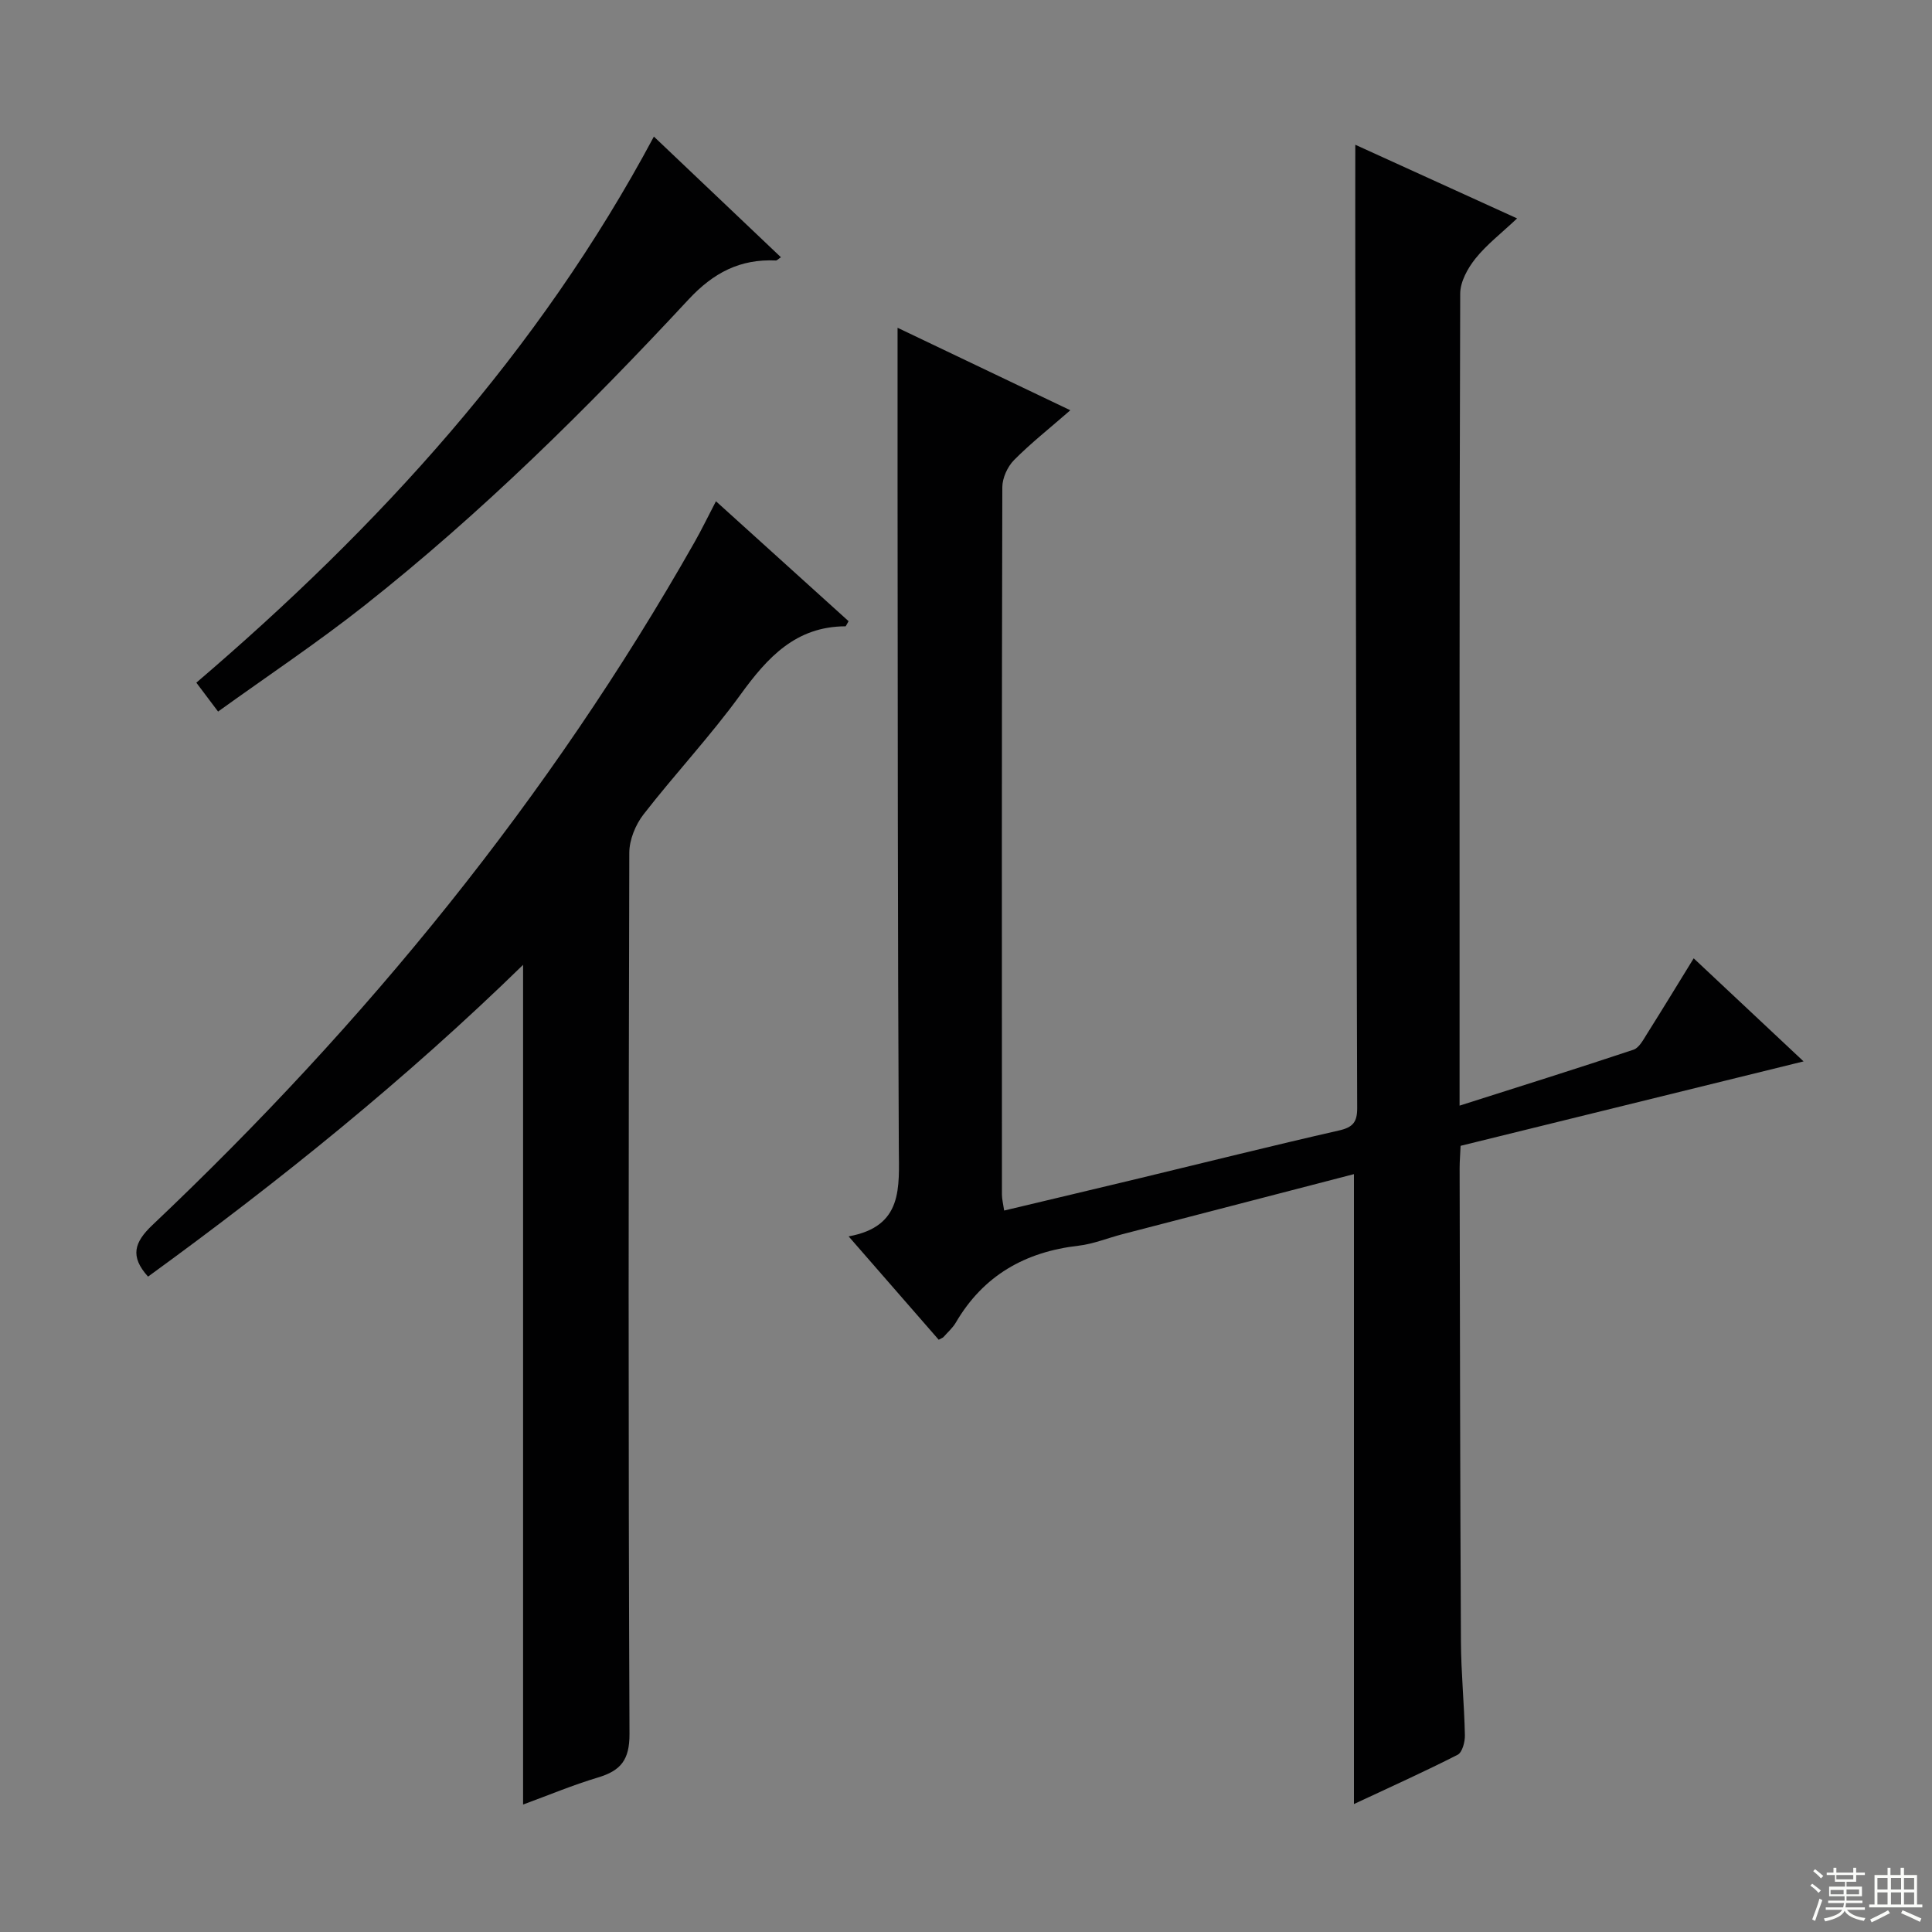 <svg enable-background="new 0 0 400 400" viewBox="0 0 400 400" xmlns="http://www.w3.org/2000/svg"><rect x="0" y="0" width="400" height="400" fill="#808080" stroke="none"/><g fill="#010102"><path d="m280.32 373.51c0-43.83 0-86.91 0-130.42-15.88 4.12-31.89 8.27-47.9 12.43-3.05.79-6.03 2.03-9.12 2.39-11.06 1.27-19.7 6.16-25.4 15.9-.66 1.13-1.7 2.03-2.58 3.03-.1.12-.28.16-.97.54-5.96-6.84-12-13.78-18.65-21.4 11.35-2.05 10.43-10.13 10.39-18.34-.24-45.48-.21-90.97-.26-136.46-.01-10.95 0-21.9 0-33.32 11.12 5.31 22.57 10.78 35.77 17.08-4.34 3.79-8.22 6.84-11.67 10.33-1.34 1.36-2.4 3.69-2.41 5.58-.13 48.82-.1 97.64-.08 146.46 0 .95.25 1.89.46 3.32 9.6-2.29 18.91-4.49 28.22-6.73 13.7-3.3 27.38-6.72 41.12-9.85 2.87-.65 3.76-1.75 3.75-4.62-.18-57.81-.28-115.62-.39-173.44-.02-8.46 0-16.92 0-26.02 10.59 4.82 21.47 9.77 33.5 15.25-3.3 3.11-6.32 5.43-8.63 8.32-1.6 2-3.14 4.79-3.15 7.24-.18 54.32-.13 108.63-.13 162.95v5.18c12.43-3.96 24.26-7.66 36.01-11.58 1.18-.4 2.04-2.09 2.82-3.32 3.17-5.03 6.26-10.11 9.64-15.6 7.57 7.1 14.82 13.9 22.75 21.34-24.06 5.92-47.44 11.68-71.01 17.48-.07 1.7-.2 3.18-.2 4.65.07 32.65.1 65.31.27 97.96.03 6.48.69 12.95.82 19.43.03 1.38-.54 3.55-1.51 4.04-6.93 3.53-14.02 6.72-21.46 10.2z"/><path d="m175.69 128.61c-.48.81-.56 1.06-.63 1.06-10.3.03-16.16 6.44-21.73 14.12-6.24 8.61-13.57 16.42-20.1 24.83-1.66 2.14-2.93 5.25-2.94 7.92-.16 60.82-.22 121.63.04 182.45.02 5.43-1.84 7.62-6.56 9.03-5.21 1.56-10.25 3.68-15.47 5.59 0-57.99 0-115.52 0-173.85-24.33 23.74-50.47 44.8-77.65 64.55-3.8-4.22-2.84-7.12.91-10.68 44.13-41.78 82.21-88.41 112.25-141.4 1.47-2.59 2.77-5.29 4.42-8.45 9.37 8.46 18.48 16.7 27.46 24.83z"/><path d="m135.38 28.28c8.98 8.53 17.61 16.73 26.3 24.98-.56.37-.81.68-1.04.67-7.41-.34-12.92 2.51-18.12 8.11-20.96 22.56-42.86 44.22-67.07 63.34-9.73 7.68-20.08 14.58-30.3 21.94-1.91-2.54-3.1-4.11-4.5-5.98 37.77-32.29 70.85-68.38 94.73-113.06z"/></g><path d="m374.8 390.4.4-.4c.7.5 1.3 1 1.8 1.4l-.5.5c-.5-.6-1.1-1.1-1.7-1.5zm1 7.3-.6-.3c.5-1.4 1.1-2.8 1.5-4.3.2.1.4.2.6.3-.5 1.3-1 2.8-1.5 4.3zm-.4-10.3.4-.4c.4.3 1 .8 1.7 1.4l-.5.5c-.4-.5-1-1-1.6-1.5zm2.5.3h1.7v-1h.6v1h3.5v-1h.6v1h1.8v.5h-1.8v1.4h-2v1h3.2v2h-3.2v.9h3.3v.5h-3.4c0 .3-.1.6-.1.9h4v.5h-3.7c.7.9 1.9 1.5 3.8 1.7-.1.2-.2.4-.3.6-2.1-.4-3.5-1.1-4-2.1-.4 1-1.8 1.7-4 2.2-.1-.2-.2-.4-.3-.6 2.1-.4 3.4-1 3.8-1.8h-3.4v-.5h3.6c.1-.3.1-.6.2-.9h-3.3v-.5h3.4c0-.3 0-.6 0-.9h-3.2v-2h3.3v-1h-2.1v-1.4h-1.7v-.5zm1.1 3.5v1h2.7c0-.3 0-.4 0-.4 0-.1 0-.2 0-.2 0-.1 0-.2 0-.3h-2.7zm1.2-3v.9h3.5v-.9zm4.7 3h-2.6v.6.4h2.6z" fill="#fbfcfa"/><path d="m393.6 386.7h.6v1.5h2.7v6.1h1.1v.6h-11v-.6h1.1v-6.1h2.7v-1.5h.6v1.5h2.1v-1.5zm-2.7 8.8.4.6c-1.2.6-2.5 1.3-3.8 1.9-.1-.2-.2-.4-.3-.6 1.2-.6 2.5-1.2 3.7-1.9zm-2.2-6.7v2.4h2.1v-2.4zm0 3v2.5h2.1v-2.5zm2.8-3v2.4h2.1v-2.4zm0 3v2.5h2.1v-2.5zm6 6.1c-1.4-.7-2.7-1.3-3.9-1.8l.3-.6c1.5.6 2.7 1.2 3.9 1.7zm-1.2-9.1h-2.1v2.4h2.1zm-2.1 3v2.5h2.1v-2.5z" fill="#fbfcfa"/></svg>